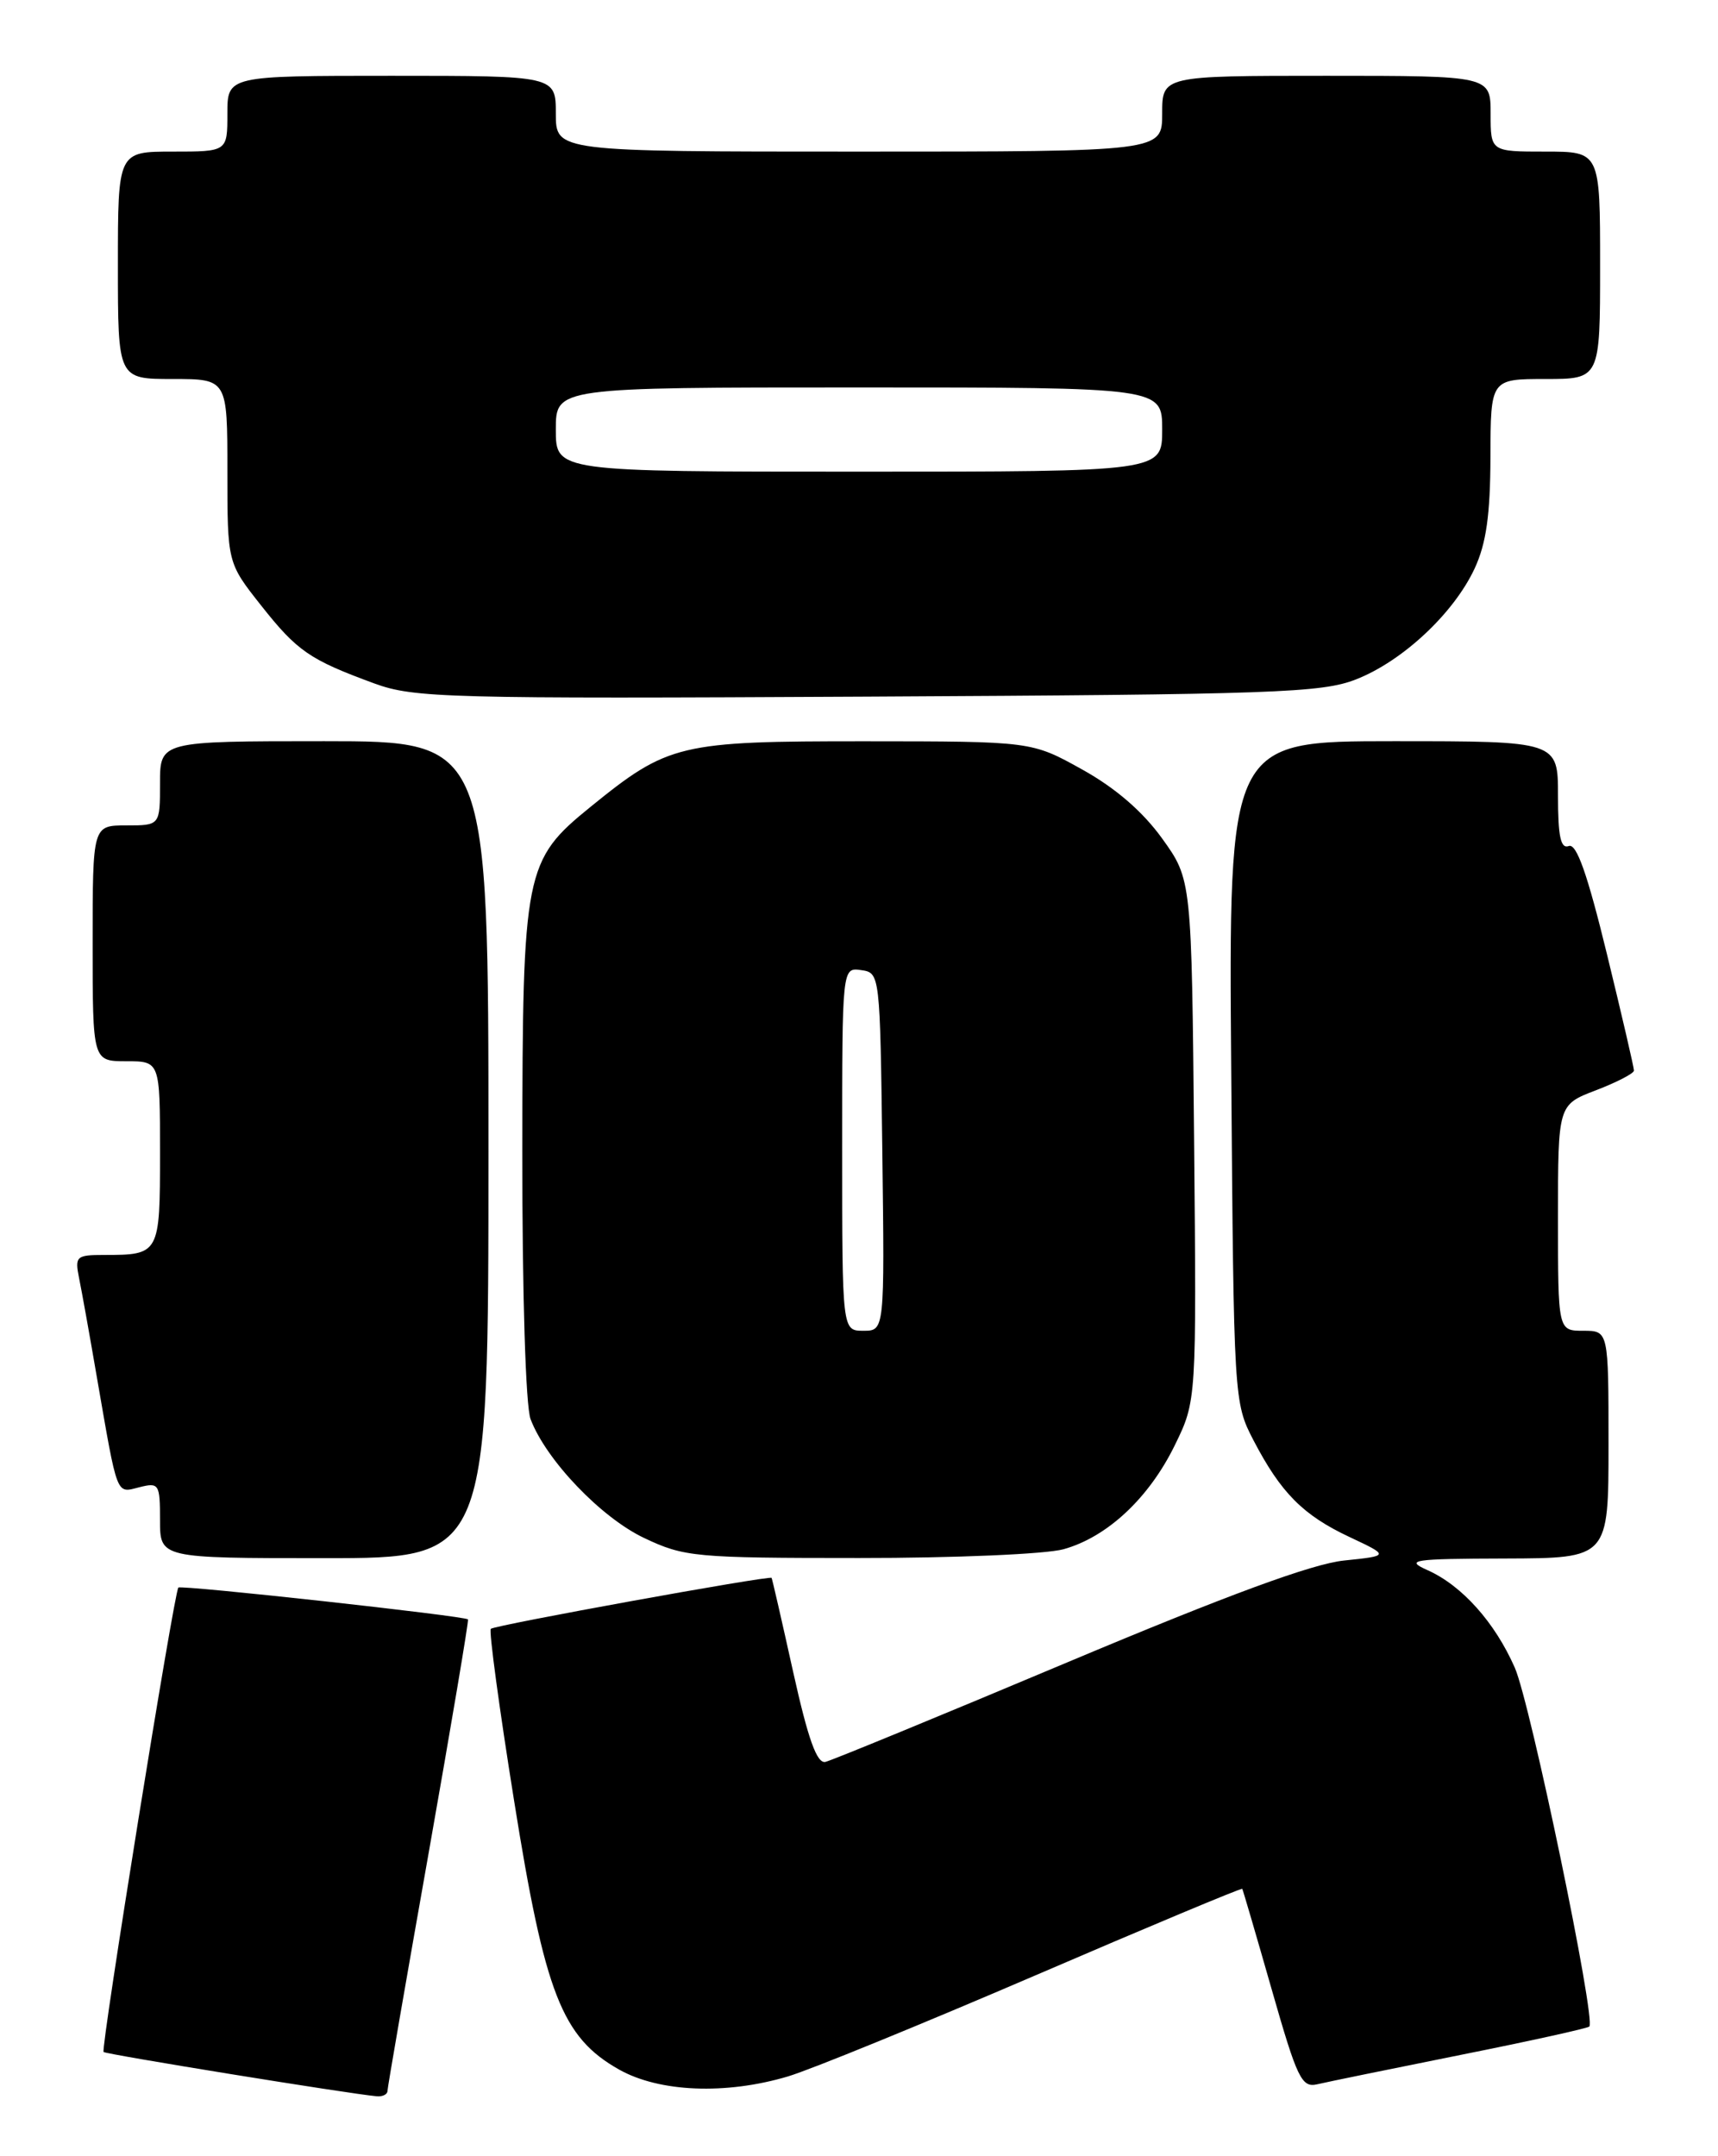 <?xml version="1.0" encoding="UTF-8" standalone="no"?>
<!DOCTYPE svg PUBLIC "-//W3C//DTD SVG 1.1//EN" "http://www.w3.org/Graphics/SVG/1.1/DTD/svg11.dtd" >
<svg xmlns="http://www.w3.org/2000/svg" xmlns:xlink="http://www.w3.org/1999/xlink" version="1.1" viewBox="0 0 204 256">
 <g >
 <path fill="currentColor"
d=" M 46.01 248.25 C 46.02 247.84 48.22 235.12 50.90 220.00 C 53.57 204.88 55.68 192.40 55.57 192.27 C 55.22 191.86 21.51 188.16 21.18 188.49 C 20.68 188.98 11.94 243.27 12.30 243.63 C 12.58 243.91 41.55 248.61 44.75 248.89 C 45.44 248.95 46.01 248.66 46.01 248.25 Z  M 93.57 246.53 C 96.28 245.72 109.49 240.32 122.93 234.54 C 136.36 228.76 147.42 224.13 147.51 224.26 C 147.59 224.39 149.17 229.78 151.01 236.22 C 154.04 246.82 154.56 247.90 156.43 247.46 C 157.57 247.19 165.21 245.63 173.42 243.98 C 181.63 242.34 188.51 240.82 188.72 240.61 C 189.53 239.80 181.74 202.25 179.87 198.00 C 177.50 192.61 173.59 188.24 169.50 186.42 C 166.79 185.21 167.67 185.07 178.75 185.04 C 191.00 185.00 191.00 185.00 191.00 171.50 C 191.00 158.00 191.00 158.00 188.00 158.00 C 185.00 158.00 185.00 158.00 185.00 144.58 C 185.00 131.17 185.00 131.17 189.50 129.45 C 191.98 128.50 194.01 127.45 194.02 127.11 C 194.03 126.78 192.58 120.53 190.80 113.23 C 188.49 103.76 187.20 100.09 186.28 100.45 C 185.32 100.81 185.00 99.32 185.00 94.47 C 185.00 88.00 185.00 88.00 165.45 88.00 C 145.89 88.00 145.89 88.00 146.20 127.25 C 146.50 166.18 146.52 166.54 148.84 171.00 C 152.09 177.24 154.73 179.90 160.25 182.49 C 164.99 184.72 164.99 184.72 159.59 185.28 C 155.82 185.67 145.86 189.33 126.78 197.35 C 111.72 203.69 98.77 209.01 98.01 209.19 C 97.00 209.41 95.96 206.51 94.18 198.50 C 92.84 192.45 91.69 187.43 91.62 187.34 C 91.39 187.03 58.71 192.96 58.28 193.39 C 58.04 193.62 59.28 202.80 61.04 213.77 C 64.70 236.70 66.72 241.88 73.50 245.71 C 78.29 248.41 86.18 248.73 93.57 246.53 Z  M 58.00 136.50 C 58.00 88.00 58.00 88.00 38.50 88.00 C 19.00 88.00 19.00 88.00 19.00 93.00 C 19.00 98.00 19.00 98.00 15.00 98.00 C 11.00 98.00 11.00 98.00 11.00 112.00 C 11.00 126.00 11.00 126.00 15.00 126.00 C 19.00 126.00 19.00 126.00 19.00 136.89 C 19.00 148.91 18.95 149.00 12.34 149.00 C 9.06 149.00 8.87 149.17 9.39 151.75 C 9.70 153.26 10.65 158.55 11.50 163.50 C 14.00 177.91 13.76 177.28 16.54 176.58 C 18.88 175.99 19.00 176.18 19.00 180.48 C 19.00 185.00 19.00 185.00 38.50 185.00 C 58.00 185.00 58.00 185.00 58.00 136.50 Z  M 126.28 183.94 C 131.47 182.50 136.43 177.87 139.50 171.59 C 142.08 166.31 142.08 166.31 141.79 135.37 C 141.50 104.43 141.50 104.43 138.00 99.56 C 135.69 96.35 132.46 93.56 128.50 91.36 C 122.50 88.02 122.50 88.02 102.71 88.01 C 80.65 88.00 79.35 88.31 70.13 95.79 C 62.29 102.15 62.05 103.37 62.02 136.68 C 62.01 153.70 62.42 166.96 63.00 168.49 C 64.84 173.35 71.38 180.19 76.50 182.61 C 81.25 184.86 82.52 184.98 102.00 184.98 C 113.28 184.99 124.20 184.52 126.28 183.94 Z  M 161.00 80.67 C 166.54 78.51 172.62 72.82 175.10 67.50 C 176.48 64.53 176.96 61.13 176.98 54.25 C 177.00 45.00 177.00 45.00 183.50 45.00 C 190.00 45.00 190.00 45.00 190.00 31.50 C 190.00 18.00 190.00 18.00 183.50 18.00 C 177.00 18.00 177.00 18.00 177.00 13.50 C 177.00 9.00 177.00 9.00 157.50 9.00 C 138.00 9.00 138.00 9.00 138.00 13.50 C 138.00 18.00 138.00 18.00 102.00 18.00 C 66.00 18.00 66.00 18.00 66.00 13.50 C 66.00 9.00 66.00 9.00 46.50 9.00 C 27.00 9.00 27.00 9.00 27.00 13.50 C 27.00 18.00 27.00 18.00 20.50 18.00 C 14.00 18.00 14.00 18.00 14.00 31.50 C 14.00 45.00 14.00 45.00 20.50 45.00 C 27.00 45.00 27.00 45.00 27.00 55.91 C 27.00 66.82 27.00 66.82 30.99 71.87 C 35.30 77.32 36.75 78.32 44.46 81.15 C 49.17 82.87 53.06 82.97 103.00 82.71 C 151.25 82.46 156.94 82.26 161.00 80.67 Z  M 100.00 136.43 C 100.00 114.86 100.00 114.86 102.25 115.18 C 104.49 115.50 104.50 115.57 104.77 136.75 C 105.04 158.00 105.04 158.00 102.52 158.00 C 100.00 158.00 100.00 158.00 100.00 136.43 Z  M 66.00 51.00 C 66.00 46.00 66.00 46.00 102.00 46.00 C 138.00 46.00 138.00 46.00 138.00 51.00 C 138.00 56.00 138.00 56.00 102.00 56.00 C 66.00 56.00 66.00 56.00 66.00 51.00 Z "/>
</g>
</svg>